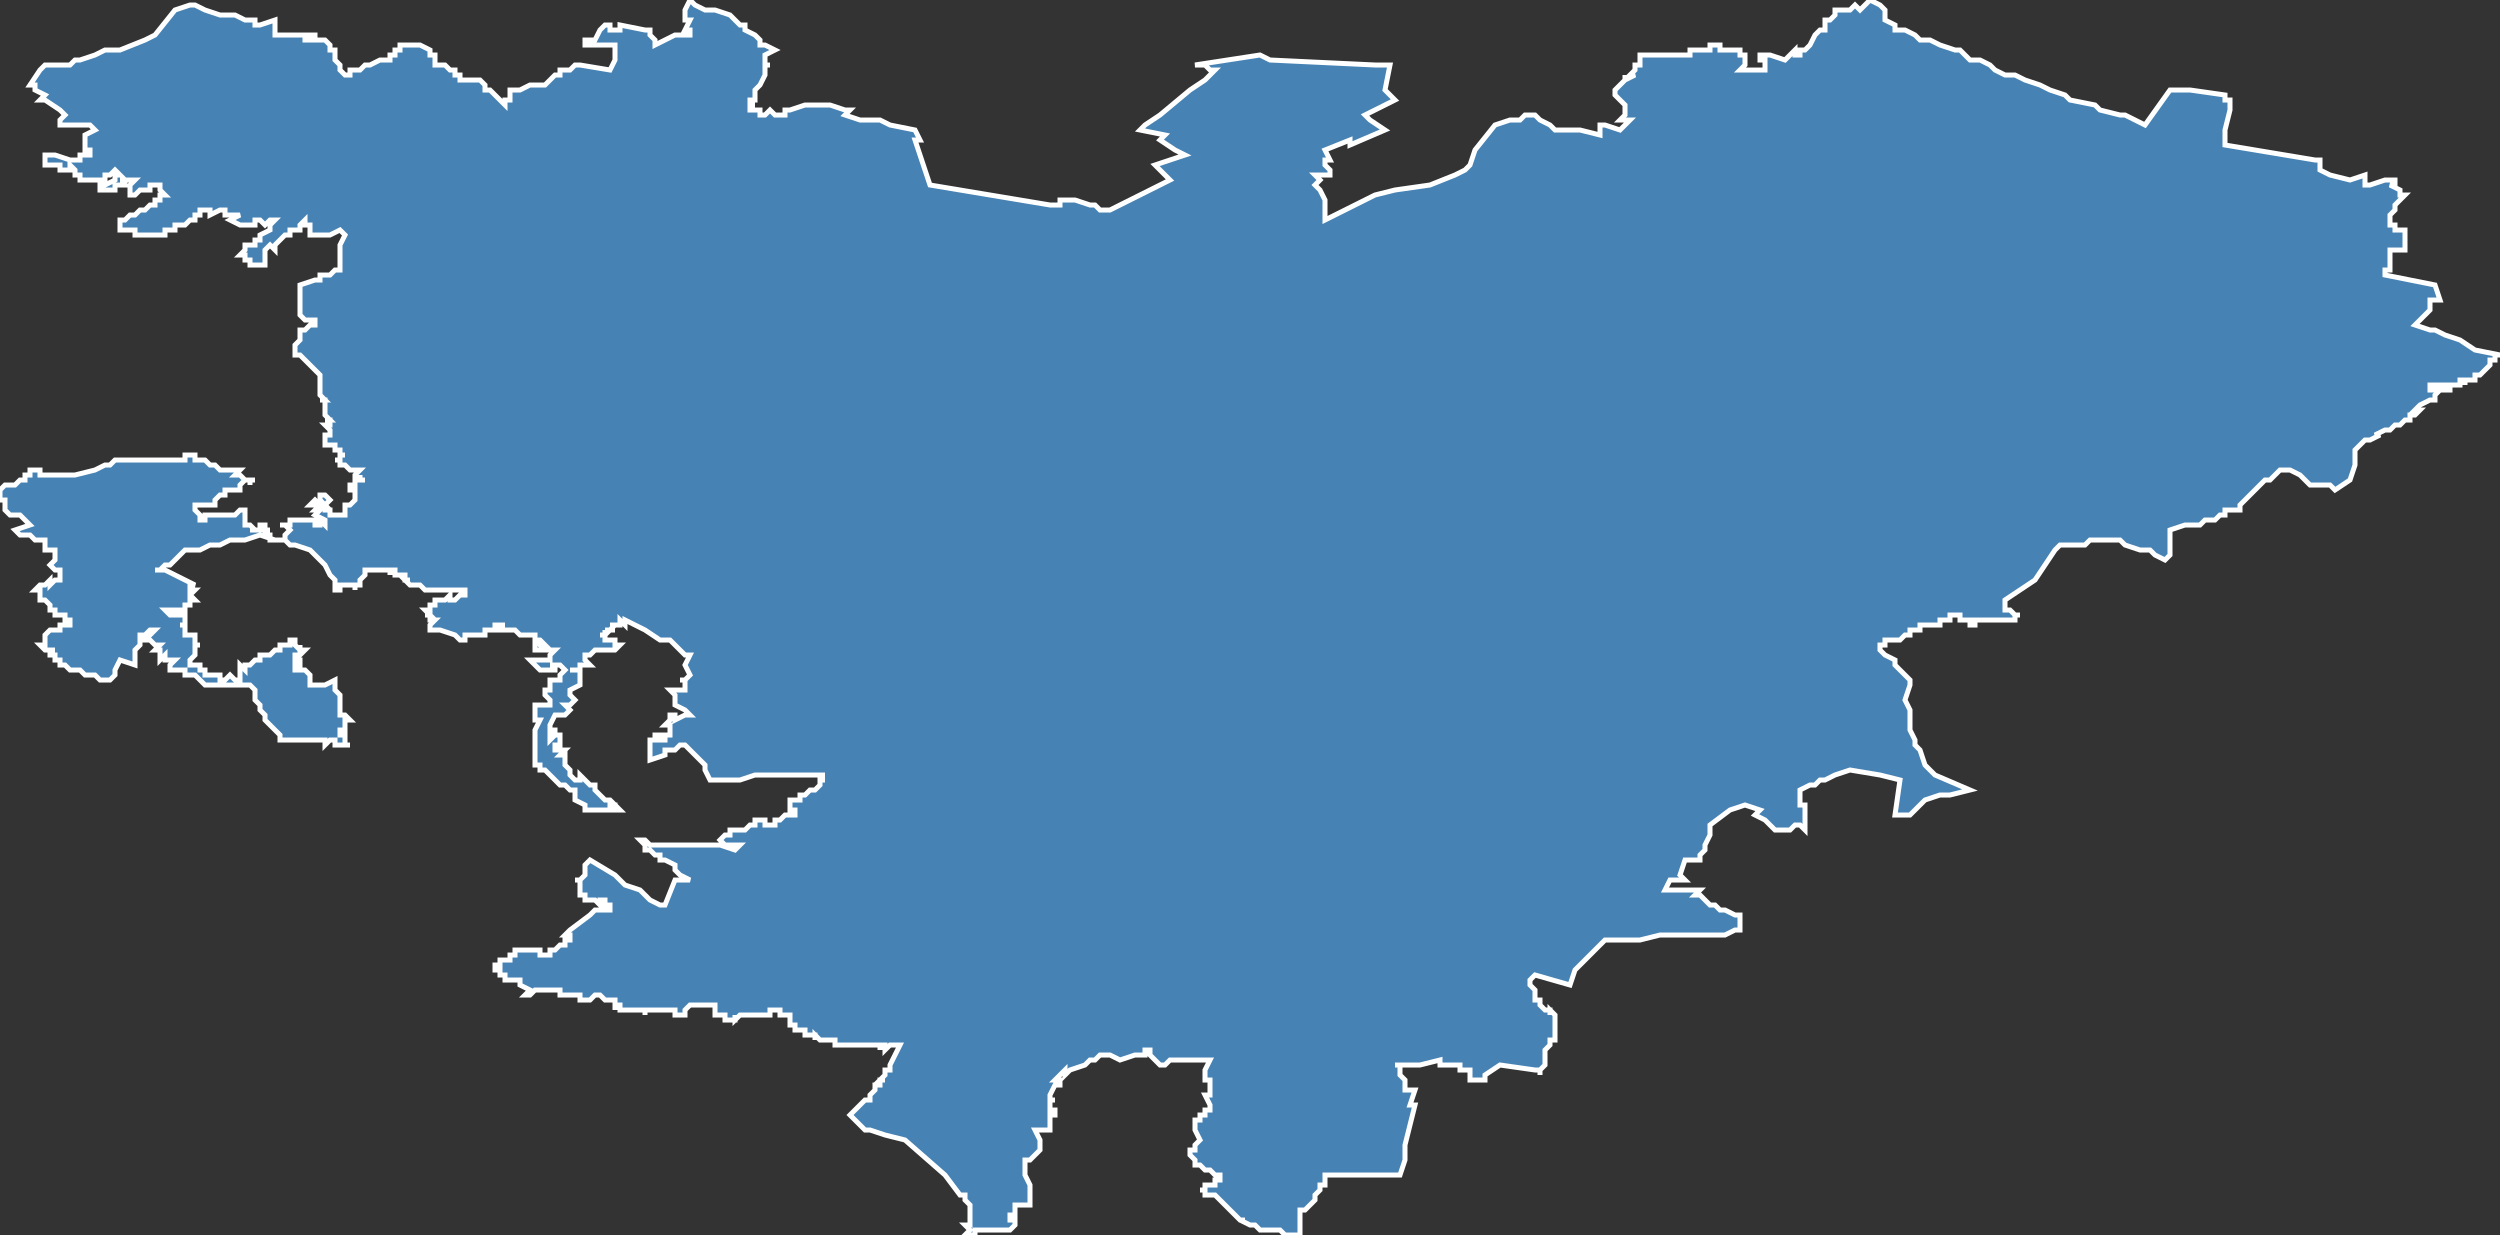 <?xml version="1.0" encoding="utf-8"?>
<svg version="1.1" id="svgmap" xmlns="http://www.w3.org/2000/svg" xmlns:xlink="http://www.w3.org/1999/xlink" x="0px" y="0px" width="100%" height="100%" viewBox="0 0 500 247">
<rect x="0" y="0" width="500" height="247" fill="#333333" stroke="none"/>
<polygon points="6,95 6,94 6,94 7,94 8,94 8,94 8,94 8,94 8,94 8,94 8,94 8,94 8,94 8,94 8,95 8,95 9,95 9,95 10,95 10,95 9,95 10,95 10,95 10,95 10,95 11,95 11,95 11,95 11,95 11,95 11,95 13,95 13,95 15,95 15,95 15,95 19,94 19,94 21,93 21,93 22,93 22,93 23,92 23,92 23,92 24,92 24,92 24,92 24,92 25,92 25,92 25,92 26,92 26,92 28,92 29,92 29,92 29,92 29,92 30,92 30,92 30,92 31,92 31,92 32,92 32,92 36,92 36,92 36,92 36,92 37,92 37,92 37,92 37,91 37,91 37,91 38,91 38,91 38,91 38,91 39,91 39,91 39,91 39,91 39,92 39,92 39,92 40,92 40,92 40,92 40,92 40,92 40,92 41,92 41,92 42,93 42,93 42,93 42,93 42,93 43,93 43,93 43,93 44,94 44,94 44,94 44,94 46,94 48,94 48,94 48,94 47,95 47,95 47,95 48,95 48,95 48,95 48,95 48,95 48,95 49,96 49,96 49,96 49,96 49,96 50,96 49,96 49,96 51,96 51,96 51,96 50,96 50,96 50,96 50,96 50,97 50,97 50,96 50,96 49,96 49,96 48,97 48,97 48,97 48,97 48,97 48,97 48,98 48,98 48,98 48,98 48,98 47,98 46,98 46,98 46,98 46,98 46,98 45,98 45,98 45,99 45,99 45,99 44,99 43,100 43,100 43,100 43,100 43,100 43,100 43,100 43,101 43,101 42,101 42,101 42,101 42,101 42,101 42,101 41,101 39,101 39,101 39,102 40,103 40,104 40,104 40,104 41,104 41,104 41,104 41,104 41,104 41,103 41,103 43,103 43,103 43,103 43,103 43,103 43,103 44,103 44,103 45,103 45,103 46,103 47,103 47,103 48,102 48,102 48,102 49,102 49,102 49,102 49,102 49,102 49,103 49,103 49,103 49,103 49,103 49,103 49,104 49,104 49,104 49,104 49,104 49,104 49,104 49,104 49,104 49,104 49,104 49,104 49,105 49,105 49,105 49,105 49,105 49,105 50,105 50,105 50,105 50,105 51,106 51,106 51,106 50,106 50,106 50,106 51,106 51,106 51,106 52,106 52,105 53,105 53,105 53,106 53,106 54,106 54,106 54,106 53,106 53,106 53,106 53,107 53,107 53,107 54,107 54,107 54,108 54,108 54,108 55,108 55,108 55,108 55,108 56,108 56,108 56,108 56,108 56,108 56,108 57,108 57,108 57,108 57,107 57,107 57,107 57,107 58,106 58,106 58,106 57,105 57,105 57,105 56,105 56,105 56,105 56,105 57,105 58,105 58,105 58,105 58,105 58,105 58,104 58,104 59,104 59,104 59,104 59,104 59,104 59,104 61,104 61,104 61,104 61,104 61,104 61,104 62,104 62,104 62,104 62,104 63,104 63,104 63,105 64,105 64,104 64,104 64,104 64,104 65,105 65,105 65,105 65,104 65,104 65,104 65,104 65,104 65,104 63,103 63,103 63,103 63,103 64,102 64,102 64,102 64,102 64,102 63,102 63,102 63,102 64,101 64,101 62,101 62,101 63,100 63,100 63,100 63,100 63,100 64,101 64,101 65,101 65,101 64,100 64,100 64,100 64,100 64,100 64,100 64,100 64,99 64,99 64,99 64,99 65,99 66,100 66,100 66,100 66,100 66,100 66,100 66,100 65,101 65,101 65,101 65,101 65,102 65,102 65,102 66,102 66,102 65,102 66,102 66,102 66,102 66,102 66,102 66,102 66,103 66,103 66,103 67,103 67,103 68,103 68,103 68,103 69,103 69,103 69,102 69,102 69,101 69,101 70,101 70,101 70,101 70,101 70,101 70,101 71,100 71,100 71,100 71,100 71,99 71,99 71,99 71,98 71,98 70,98 70,98 70,98 70,98 70,98 70,98 70,98 70,98 70,97 70,97 71,97 71,97 71,96 71,96 71,96 72,96 72,96 72,96 72,96 73,96 73,96 73,96 73,96 73,96 73,96 73,96 72,96 72,96 72,95 72,95 72,96 72,96 72,96 71,96 71,95 71,95 72,94 72,94 72,94 72,94 71,94 71,94 71,94 70,94 69,93 69,93 69,93 68,93 68,93 68,92 68,92 68,92 67,92 67,92 67,92 67,92 67,92 68,92 68,92 68,92 68,92 68,91 68,91 68,91 68,91 68,91 69,91 69,91 68,91 68,91 68,91 68,91 68,90 68,90 68,90 68,90 68,90 68,90 67,90 67,90 67,90 67,90 67,90 67,90 67,90 67,90 67,90 67,90 67,90 67,90 67,90 67,90 67,90 67,89 66,89 66,89 66,89 66,89 66,89 66,89 66,89 66,89 66,89 66,89 66,89 66,89 66,89 66,89 66,89 65,89 65,89 65,89 65,89 65,89 65,89 65,89 65,89 65,89 65,88 65,88 65,88 65,88 65,88 65,88 65,88 65,88 65,88 65,88 65,88 65,88 65,88 65,88 65,88 65,88 65,88 65,88 65,88 65,87 65,87 65,87 66,87 66,86 66,86 66,86 66,86 66,86 65,85 65,85 65,85 65,85 65,85 66,85 66,85 66,85 66,84 66,84 66,84 66,84 66,84 65,84 65,84 66,84 65,83 65,83 65,83 65,83 65,83 65,83 65,82 65,82 65,82 65,82 65,81 65,81 65,81 65,81 65,80 65,80 65,80 64,80 65,80 64,80 65,80 64,79 64,79 64,79 64,78 64,78 64,78 64,78 64,77 64,77 64,77 64,77 64,76 64,76 64,76 64,76 64,75 64,75 64,75 64,75 64,75 62,73 61,72 61,72 60,71 59,71 59,71 59,71 59,71 59,70 59,69 59,69 60,68 60,67 60,67 60,66 61,66 61,66 62,65 62,65 63,65 63,65 63,65 63,65 63,64 63,64 63,64 63,64 63,64 63,64 63,64 62,64 62,64 62,64 62,64 61,64 60,63 60,63 60,63 60,63 60,62 60,60 60,60 60,57 60,57 63,56 63,56 63,56 64,56 64,55 64,55 64,55 65,55 65,55 66,55 67,54 67,54 67,54 67,54 67,54 68,54 68,53 68,53 68,53 68,53 68,53 68,52 68,51 68,51 68,51 68,51 68,51 68,50 68,50 68,50 68,49 69,47 69,47 68,46 68,46 66,47 66,47 66,47 65,47 65,47 65,47 64,47 62,47 62,47 62,47 62,46 62,45 62,45 61,45 61,45 61,44 61,44 61,44 60,45 60,45 60,45 60,45 60,45 60,45 60,45 60,45 60,46 60,46 60,46 60,46 58,46 58,46 58,47 58,47 58,47 57,47 57,47 57,47 56,48 56,48 56,48 56,48 56,48 56,48 56,48 56,48 55,49 55,49 55,49 55,49 55,49 55,49 55,49 55,49 55,50 55,50 54,49 54,49 53,50 53,51 53,51 53,51 53,51 53,51 53,51 53,51 53,51 53,52 53,52 53,53 53,53 53,53 52,53 52,53 52,53 52,53 52,53 52,53 52,53 52,53 52,53 51,53 51,53 50,53 50,53 50,53 50,53 50,53 50,52 50,52 50,52 50,52 50,52 50,52 50,52 50,52 49,52 49,52 49,52 49,52 49,51 49,51 49,51 48,51 48,51 48,51 48,51 48,51 48,51 48,51 48,51 49,50 49,50 49,50 49,50 49,49 50,49 50,49 50,49 50,49 50,49 51,49 51,48 51,48 51,48 52,48 52,48 52,48 52,48 52,48 52,48 52,48 52,48 52,47 54,46 54,46 54,46 54,45 54,45 54,45 54,45 55,44 55,44 55,44 54,44 54,44 53,45 53,45 53,45 52,44 52,44 52,44 52,44 51,44 51,45 51,45 51,45 51,45 50,45 50,45 50,45 50,45 49,45 48,45 48,45 48,45 46,44 46,44 46,44 46,44 48,43 48,43 48,43 48,43 48,43 47,43 47,43 47,43 47,43 46,43 46,43 46,43 46,43 45,43 45,43 45,43 45,43 45,43 45,43 45,43 45,42 45,42 45,42 45,42 44,42 42,43 42,43 42,42 41,42 41,42 41,42 42,42 42,42 42,42 41,42 41,42 41,42 41,42 41,42 40,42 40,43 40,43 40,43 39,43 39,43 39,44 39,44 38,44 37,45 37,45 37,45 36,45 36,45 36,45 36,45 36,45 35,45 35,46 35,46 35,46 34,46 34,46 34,46 34,46 34,46 34,46 34,46 33,46 33,47 33,47 33,47 33,47 33,47 33,47 33,47 33,47 32,47 32,47 32,47 31,47 31,47 31,47 30,47 30,47 29,47 29,47 27,47 27,46 27,46 27,46 27,46 26,46 26,46 25,46 25,46 25,46 25,46 25,46 24,46 24,46 24,46 24,46 24,46 24,46 24,46 24,46 24,46 24,46 24,45 24,45 24,45 24,45 24,45 24,44 24,44 24,44 25,44 25,44 25,44 25,44 26,43 26,43 27,43 27,43 27,43 27,43 28,42 29,42 29,42 29,42 29,42 29,42 29,42 29,42 29,42 30,41 30,41 30,41 30,41 30,41 30,41 30,41 30,41 30,41 31,41 31,41 31,40 31,40 31,40 31,40 31,40 32,40 32,40 32,40 32,40 32,39 32,39 32,39 32,39 32,39 32,39 33,39 33,39 32,38 32,38 32,38 32,38 32,38 32,37 32,37 31,37 31,37 31,37 31,37 30,37 30,37 30,37 30,38 30,38 30,38 29,38 29,38 29,38 29,38 29,38 29,38 29,38 29,38 28,38 28,38 28,38 28,38 28,38 28,38 28,38 28,38 28,38 27,39 27,39 26,39 26,39 26,38 26,38 26,38 26,38 26,37 27,36 27,36 27,36 27,36 25,36 25,36 24,36 24,36 24,36 24,36 25,36 25,36 25,36 25,37 25,37 24,37 24,37 23,37 23,37 23,38 23,38 22,38 22,38 22,38 21,38 21,38 21,38 21,38 20,38 20,38 20,37 20,37 20,37 21,37 21,37 21,37 23,36 23,36 23,35 24,35 24,35 24,35 23,34 23,34 22,35 22,35 22,35 21,35 21,35 21,35 21,35 21,35 21,35 21,35 21,35 21,35 21,35 21,36 21,36 20,36 20,36 20,36 19,36 19,36 19,36 19,36 17,36 17,36 17,36 17,36 16,36 16,36 16,36 16,36 16,36 16,36 16,35 16,35 16,35 16,35 16,35 16,35 16,35 15,35 15,35 15,34 15,34 14,33 14,33 14,33 14,33 14,33 14,34 14,34 13,34 13,34 13,34 12,34 12,34 12,34 12,34 12,33 12,33 11,33 11,33 11,33 10,33 10,33 10,33 10,33 9,33 9,33 9,33 9,33 9,33 9,33 9,32 9,32 9,32 9,31 9,31 11,31 14,32 14,32 16,32 16,31 18,31 18,30 17,30 17,30 17,29 17,29 17,29 17,29 17,28 17,27 17,27 19,26 18,25 15,25 14,25 13,25 13,25 12,25 12,25 12,25 12,24 12,24 13,23 12,22 12,22 9,20 8,20 9,19 7,18 7,17 6,17 8,14 9,13 9,13 11,13 12,13 13,13 14,13 15,12 16,12 19,11 19,11 19,11 21,10 24,10 29,8 31,7 35,2 38,1 39,1 41,2 44,3 46,3 47,3 47,3 47,3 49,4 50,4 51,4 51,5 52,5 55,4 55,5 55,7 56,7 56,7 57,7 61,7 61,7 61,8 62,8 62,7 63,7 63,8 65,8 65,8 66,9 66,9 66,9 66,10 67,10 67,11 67,11 67,12 67,12 68,13 68,14 68,14 68,14 69,15 69,15 69,15 69,15 69,15 70,15 70,14 70,14 70,14 70,14 71,14 71,14 72,14 73,13 74,13 76,12 76,12 77,12 77,12 77,12 77,12 77,12 77,12 77,12 77,12 78,12 78,12 78,11 79,11 79,11 79,11 79,11 79,10 80,10 80,10 80,9 80,9 80,9 82,9 82,9 84,9 86,10 86,10 86,10 86,10 86,10 86,10 86,11 86,11 86,11 86,11 86,11 87,11 87,11 87,12 87,12 87,12 87,12 87,13 88,13 88,13 88,13 88,13 89,13 89,13 89,13 90,14 90,14 90,14 90,14 91,14 91,14 91,15 92,15 92,15 92,16 93,16 93,16 93,16 93,16 93,16 94,16 94,16 95,16 96,16 96,16 97,17 97,17 97,17 97,18 98,18 99,19 99,19 99,19 100,20 100,20 100,20 101,21 101,20 102,20 102,19 102,18 103,18 103,18 104,18 106,17 106,17 106,17 106,17 107,17 107,17 109,17 110,16 111,15 112,15 112,15 112,15 112,14 113,14 113,14 114,14 114,14 115,13 115,13 116,13 122,14 123,12 123,11 123,11 123,10 123,9 120,9 117,9 117,8 119,8 120,6 120,6 121,5 122,5 122,6 124,6 124,5 129,6 129,6 130,6 130,7 131,8 131,9 133,8 135,7 137,7 137,7 138,7 138,6 137,6 138,4 137,4 137,3 137,3 137,2 138,0 139,1 139,1 141,2 141,2 143,2 143,2 146,3 148,5 148,5 148,5 148,5 149,5 149,6 151,7 151,7 151,7 152,8 152,8 152,9 153,9 153,9 155,10 153,11 153,12 153,12 153,12 153,12 153,12 153,13 153,13 154,13 154,13 153,13 153,13 153,14 153,14 153,14 153,14 153,14 153,14 153,14 153,15 153,15 153,15 153,15 152,17 152,17 151,18 151,18 151,18 151,18 151,19 151,19 151,19 151,19 151,19 151,19 151,19 151,19 151,19 151,20 150,20 150,20 150,20 151,20 151,20 151,20 151,20 151,20 150,20 150,20 150,20 150,20 150,20 150,20 150,20 150,20 150,21 151,21 151,21 151,21 151,21 151,21 151,21 150,21 150,21 150,21 150,21 150,21 150,22 150,22 151,22 151,22 151,22 151,22 152,22 152,22 152,22 152,22 152,22 152,23 153,23 153,23 153,23 153,23 153,23 154,22 155,23 156,23 156,23 157,23 157,23 157,22 157,22 157,22 157,22 157,22 158,22 161,21 162,21 163,21 165,21 166,21 169,22 170,22 169,23 172,24 174,24 175,24 176,24 178,25 183,26 184,28 183,28 186,37 210,41 212,41 212,40 215,40 218,41 219,41 220,42 221,42 221,42 222,42 234,36 231,33 237,31 235,30 232,28 232,28 233,27 228,26 229,25 232,23 238,18 241,16 243,14 243,14 242,14 241,13 239,13 252,11 254,12 254,12 254,12 275,13 278,13 277,18 279,20 273,23 274,24 277,26 270,29 270,28 265,30 266,32 265,32 265,33 265,33 266,34 266,35 263,35 264,36 264,36 263,37 263,37 263,37 264,38 264,38 265,40 265,40 265,41 265,42 265,44 265,44 269,42 275,39 279,38 279,38 286,37 291,35 293,34 294,33 295,30 299,25 302,24 303,24 304,24 305,23 306,23 307,23 308,24 308,24 310,25 311,26 316,26 320,27 320,25 321,25 321,25 324,26 325,25 326,24 324,24 325,23 325,21 323,19 323,19 323,18 323,18 323,18 324,17 324,17 324,17 325,16 325,15 325,15 325,15 325,16 327,15 327,15 326,15 327,14 327,14 327,14 327,14 327,14 327,14 327,13 327,13 327,13 327,13 328,13 328,13 328,13 328,12 328,12 328,12 328,12 328,12 328,12 328,12 328,12 328,12 328,12 328,12 328,12 328,12 328,12 328,12 328,12 328,11 328,11 328,11 328,11 328,11 328,11 328,11 328,11 328,11 329,11 329,11 329,11 329,11 329,11 329,11 329,11 330,11 330,11 330,11 330,11 330,11 330,11 330,11 330,11 331,11 331,11 331,11 331,11 331,11 331,11 331,11 332,11 332,11 332,11 332,11 332,11 332,11 333,11 333,11 333,11 333,11 333,11 334,11 334,11 334,11 334,11 335,11 335,11 335,11 335,11 336,11 336,11 336,11 336,11 336,11 336,11 336,11 336,11 336,11 336,11 336,11 337,11 337,11 337,11 337,11 337,11 337,11 337,11 337,11 337,11 337,11 337,11 338,11 338,11 338,11 338,11 338,10 338,10 338,10 338,10 339,10 339,10 339,10 339,10 339,10 339,10 339,10 339,10 339,10 340,10 340,10 340,10 340,10 340,10 340,10 340,10 341,10 341,10 341,10 341,10 341,10 341,10 341,10 341,10 342,10 342,10 342,10 342,10 342,10 342,10 342,10 342,10 342,10 342,10 342,10 342,10 342,9 343,9 343,9 343,9 343,9 343,9 343,9 343,9 343,9 344,9 344,9 344,9 344,9 344,9 344,9 344,9 344,9 344,10 344,10 344,10 344,10 345,10 345,10 345,10 346,10 346,10 346,10 346,10 346,10 348,10 348,10 348,10 348,10 348,10 348,10 348,10 348,11 348,11 349,11 349,11 349,12 349,12 349,12 349,12 349,12 349,13 349,13 349,13 349,13 349,13 349,13 349,13 349,13 348,14 348,14 348,14 348,14 349,14 349,14 349,14 349,14 350,14 350,14 350,14 350,14 352,14 352,14 352,14 352,14 352,14 353,14 353,14 353,14 353,14 353,14 353,14 353,13 353,13 353,13 353,13 353,13 353,13 353,13 353,13 353,13 353,13 353,13 353,12 352,12 352,12 352,12 352,12 352,12 352,11 352,11 353,11 353,11 353,11 353,11 353,11 354,11 357,12 357,12 359,10 359,10 359,10 359,10 359,11 360,11 360,10 360,10 361,10 361,10 361,10 361,10 361,10 361,10 361,10 361,10 362,9 362,9 363,7 363,7 363,7 364,6 364,6 365,6 365,5 365,5 365,4 366,4 367,3 367,3 367,3 367,3 367,2 367,2 367,2 368,2 368,2 369,2 369,2 369,2 370,2 370,2 370,2 370,2 371,1 371,1 372,2 372,2 374,0 376,1 377,2 377,2 377,4 379,5 379,6 380,6 381,6 383,7 384,8 386,8 388,9 388,9 391,10 392,10 394,12 396,12 398,13 399,14 401,15 403,15 405,16 408,17 410,18 413,19 414,20 419,21 420,22 424,23 425,23 429,25 429,25 434,18 435,18 438,18 445,19 445,20 446,20 446,22 445,26 445,28 445,29 445,29 463,32 463,32 463,32 464,32 464,34 466,35 470,36 473,35 473,37 474,37 474,37 477,36 479,36 479,37 478,37 480,38 480,39 480,39 481,39 481,39 480,40 480,40 480,40 480,40 479,41 479,42 479,42 478,43 478,43 478,43 478,43 478,44 478,44 478,44 478,45 478,45 478,45 479,45 479,45 479,46 479,46 479,46 481,46 481,46 481,46 481,50 481,50 480,50 480,50 479,50 479,50 479,50 478,50 478,50 478,50 478,54 478,54 478,54 478,54 478,54 477,54 477,54 477,54 477,55 477,55 477,55 477,55 487,57 487,57 488,60 486,60 486,60 486,60 486,61 486,62 485,63 483,65 486,66 486,66 487,66 487,66 489,67 492,68 495,70 500,71 500,71 500,71 500,71 500,71 499,71 499,72 499,72 499,72 499,72 499,72 498,72 498,73 498,73 498,73 498,73 498,73 498,73 498,73 498,73 498,73 498,73 498,73 497,74 497,74 497,74 497,74 497,74 496,75 496,75 496,75 496,75 496,75 496,75 496,75 495,75 495,75 495,76 495,76 495,76 495,76 495,76 495,76 495,76 495,76 495,76 495,76 495,76 495,76 495,76 495,76 495,76 495,76 495,76 495,76 495,76 494,76 494,76 494,76 494,76 494,76 494,76 494,76 493,76 493,76 493,76 493,77 493,77 493,76 493,76 493,76 493,76 492,76 492,76 492,76 492,77 492,77 492,77 492,77 492,77 492,77 492,77 492,77 492,77 492,77 491,77 491,77 491,77 491,77 491,77 491,77 491,77 491,77 490,77 490,77 490,78 490,78 490,78 490,78 490,78 490,78 489,78 489,78 489,78 489,78 489,78 489,77 488,77 488,77 488,77 488,77 487,77 487,77 487,77 487,77 487,77 487,77 486,77 486,77 486,78 487,78 487,78 488,78 488,78 489,78 489,78 489,78 489,78 489,78 489,78 488,78 488,78 488,78 487,79 487,80 486,80 486,80 484,81 484,81 484,81 484,81 484,81 483,82 483,82 483,82 484,82 484,82 483,83 483,83 483,83 483,83 482,83 482,83 482,84 481,84 481,84 481,84 480,85 480,85 479,85 479,85 478,86 478,86 478,86 477,86 475,87 475,87 475,87 476,87 476,87 474,88 474,88 474,88 474,88 473,88 473,88 473,88 471,90 471,91 471,93 470,96 470,96 470,96 467,98 467,98 467,98 466,97 466,97 462,97 462,97 462,97 462,97 460,95 460,95 458,94 457,94 456,94 456,94 454,96 454,96 453,96 453,96 453,96 448,101 448,102 448,102 448,102 447,102 447,102 447,102 447,102 446,102 446,102 446,102 446,102 446,102 446,102 445,102 445,103 444,103 444,103 443,104 442,104 442,104 441,104 440,105 437,105 434,106 434,106 434,106 434,106 434,107 434,107 434,108 434,109 434,109 434,111 434,111 433,112 433,112 433,112 433,112 431,111 431,111 430,110 430,110 429,110 429,110 428,110 428,110 425,109 424,108 423,108 422,108 422,108 421,108 420,108 419,108 419,108 418,108 417,109 416,109 416,109 415,109 414,109 413,109 412,109 411,110 411,110 407,116 407,116 407,116 404,118 404,118 401,120 401,121 401,121 401,121 401,121 401,121 401,121 401,121 401,121 401,121 401,121 401,121 401,121 401,121 401,122 401,122 401,122 401,122 402,122 402,122 402,122 402,122 402,122 402,122 402,122 402,122 402,122 402,122 402,122 403,123 403,123 403,123 403,123 403,123 403,123 403,123 404,123 404,123 404,123 404,123 404,123 404,123 403,123 403,124 403,124 403,124 403,124 403,124 403,124 403,124 403,124 403,124 402,124 402,124 402,124 402,124 402,124 402,124 402,124 402,124 402,124 401,124 401,124 401,124 401,124 401,124 401,124 400,124 400,124 400,124 400,124 400,124 399,124 399,124 399,124 399,124 399,124 398,124 398,124 398,124 398,124 398,124 397,124 397,124 396,124 396,124 396,124 396,124 396,124 396,124 396,124 396,124 396,124 396,124 396,124 396,124 395,124 395,124 395,124 395,124 395,125 395,125 395,125 395,125 395,125 395,125 394,125 394,125 394,125 394,125 394,124 394,124 393,124 393,124 393,124 393,124 393,124 393,124 393,124 393,124 393,124 393,124 392,124 392,124 392,124 392,123 392,123 392,123 392,123 392,123 392,123 392,123 392,123 391,123 391,123 391,123 391,123 391,123 391,123 391,123 390,123 390,123 390,123 390,123 390,123 390,123 390,123 390,123 390,123 390,123 390,123 390,124 390,124 390,124 389,124 389,124 389,124 389,124 389,124 389,124 389,124 388,124 388,124 388,124 388,124 388,124 388,124 388,124 388,124 388,124 388,124 388,124 388,124 388,125 388,125 388,125 388,125 388,125 388,125 388,125 388,125 388,125 388,125 387,125 387,125 387,125 387,125 387,125 387,125 387,125 387,125 387,125 387,125 387,125 387,125 386,125 386,125 386,125 386,125 386,125 386,125 386,125 386,125 386,125 386,125 386,125 385,125 385,125 385,125 385,125 384,125 384,125 384,125 384,125 384,126 384,126 384,126 384,126 384,126 384,126 384,126 384,126 384,126 384,126 384,126 384,126 384,126 383,126 383,126 383,126 383,126 383,126 383,126 383,126 382,126 382,126 382,126 382,126 382,126 382,127 382,127 382,127 381,127 381,127 381,127 381,127 381,127 381,127 381,127 381,127 381,127 380,128 380,128 380,128 380,128 380,128 380,128 380,128 380,128 380,128 380,128 380,128 379,128 379,128 379,128 379,128 379,128 379,128 379,128 379,128 379,128 379,128 378,128 378,128 378,128 378,128 378,128 377,128 377,128 377,129 377,129 377,129 376,129 376,129 376,129 376,130 377,131 379,132 379,133 379,133 380,134 381,135 382,136 382,136 382,137 381,140 381,140 382,142 382,142 382,146 382,146 383,148 383,149 384,150 385,153 385,153 387,155 387,155 394,158 394,158 390,159 388,159 385,160 383,162 383,162 382,163 379,163 380,156 376,155 370,154 367,155 365,156 364,156 363,157 362,157 360,158 360,160 360,161 361,161 361,162 361,163 361,164 361,166 360,165 360,165 359,165 358,166 357,166 356,166 356,166 356,166 356,166 355,166 355,166 354,165 353,164 351,163 352,162 349,161 346,162 342,165 342,165 342,167 342,167 341,169 341,169 341,170 340,171 340,171 340,172 340,172 339,172 339,172 339,172 337,172 336,175 337,176 336,176 334,176 333,178 335,178 336,178 338,178 338,178 339,178 339,178 340,178 339,179 340,179 340,179 340,179 340,179 341,180 342,181 343,181 344,182 344,182 345,182 347,183 348,183 348,184 348,184 348,185 348,186 347,186 345,187 343,187 341,187 340,187 339,187 339,187 337,187 335,187 333,187 332,187 328,188 321,188 315,194 314,197 307,195 306,196 306,196 306,197 306,197 306,197 306,197 306,197 306,197 306,197 307,198 307,198 307,198 307,198 307,198 307,198 307,199 307,199 307,199 307,199 307,199 307,200 307,200 308,200 308,200 308,200 308,200 308,201 308,201 308,201 308,201 308,201 308,201 309,202 309,202 309,202 309,202 309,202 309,202 309,202 310,202 310,202 310,202 310,202 310,202 310,203 310,202 311,203 311,203 311,203 311,203 311,203 311,204 311,204 311,204 311,205 311,207 311,207 311,207 311,208 311,208 310,208 310,209 310,209 309,210 309,213 309,213 308,214 308,215 308,214 307,214 300,213 297,215 297,216 296,216 295,216 295,216 294,216 294,215 294,214 292,214 292,213 291,213 291,213 288,213 288,212 288,212 284,213 281,213 281,213 279,213 279,213 279,213 280,213 280,213 280,213 280,213 280,214 280,214 280,214 280,214 280,214 280,215 280,215 280,215 280,215 280,215 280,215 280,215 281,216 281,217 281,217 281,217 281,217 281,217 281,217 281,217 281,218 282,218 282,218 282,218 283,218 283,218 282,221 282,221 283,221 282,225 281,229 281,232 280,235 280,235 280,235 278,235 278,235 277,235 277,235 277,235 276,235 276,235 276,235 274,235 274,235 274,235 271,235 270,235 270,235 269,235 269,235 268,235 268,235 267,235 267,235 266,235 266,235 266,235 266,235 266,235 266,235 265,235 265,235 265,236 265,236 265,236 265,236 265,236 265,237 265,237 265,237 264,237 264,238 264,238 263,239 263,239 263,239 263,240 263,240 262,241 262,241 262,241 262,241 262,241 262,241 261,242 260,242 260,242 260,242 260,243 260,243 260,244 260,244 260,244 260,244 260,246 260,246 260,246 260,246 260,247 257,247 257,247 256,246 254,246 254,246 253,246 252,246 252,246 251,245 251,245 251,245 251,245 250,245 248,244 249,244 248,244 246,242 246,242 244,240 244,240 244,240 243,239 243,239 242,239 242,239 241,239 241,239 241,238 240,238 240,238 241,238 241,238 241,237 242,237 242,237 243,237 243,236 243,236 244,236 244,235 244,235 244,235 243,235 243,235 243,235 242,234 241,234 241,234 240,233 240,233 239,233 239,233 239,232 239,232 238,231 238,230 239,230 239,229 240,228 239,226 239,226 239,225 239,224 240,224 240,223 241,223 241,222 241,222 241,222 242,222 242,221 242,221 242,221 241,219 242,219 242,219 242,217 242,217 242,217 242,217 242,217 242,216 242,216 242,216 242,216 241,216 241,216 241,216 241,216 241,216 241,216 241,216 241,214 242,212 241,212 240,212 237,212 235,212 234,212 233,213 233,213 232,213 231,212 231,212 230,211 230,211 230,210 229,210 229,211 228,211 227,211 224,212 222,211 220,211 220,211 219,212 218,212 217,213 214,214 214,214 214,214 214,214 214,214 214,214 214,214 213,215 213,215 213,215 213,215 213,214 212,215 212,215 212,215 212,215 212,215 211,216 211,216 212,216 212,217 212,217 212,217 211,217 210,219 210,219 210,220 211,220 210,220 210,221 210,221 210,221 210,221 210,222 210,222 210,222 211,222 211,223 210,223 210,224 210,224 210,225 210,226 210,226 210,226 207,226 208,228 208,228 208,230 208,230 206,232 206,232 205,232 206,232 205,232 205,234 205,234 205,235 206,237 206,237 206,237 206,238 206,238 206,239 206,240 206,240 206,240 206,240 206,240 206,241 205,241 205,241 204,241 204,241 204,241 204,241 203,241 203,241 203,241 203,241 203,242 203,242 203,242 203,243 202,243 202,243 202,243 202,243 202,244 202,244 202,244 202,244 203,244 203,244 203,244 203,244 203,245 203,245 202,246 202,246 202,246 201,246 201,246 201,246 201,246 198,246 196,246 196,246 196,246 196,246 195,246 195,246 195,246 195,247 195,247 195,247 195,247 194,247 194,247 194,247 194,247 194,247 194,247 194,247 193,247 193,247 194,246 194,246 194,246 193,245 194,245 194,244 194,243 194,242 194,242 194,241 194,241 193,240 193,240 193,240 193,239 192,239 189,235 181,228 177,227 177,227 174,226 173,226 170,223 170,223 172,221 172,221 172,221 173,220 174,220 174,220 174,220 174,220 174,220 174,219 174,219 175,218 175,218 175,218 175,218 175,218 175,218 175,217 175,217 175,217 175,217 176,217 176,217 176,217 176,217 176,216 176,216 176,216 176,216 176,216 177,216 176,216 177,216 176,216 177,215 177,215 177,215 177,215 177,215 177,215 177,215 177,215 177,214 177,214 177,214 177,214 177,214 177,214 177,214 177,214 177,214 178,214 178,214 178,213 178,213 178,213 178,213 178,213 178,213 180,209 180,209 180,209 180,209 179,209 179,209 179,209 179,209 178,209 178,209 178,209 178,209 178,209 178,209 178,209 178,209 178,209 178,209 178,209 177,210 177,210 177,210 177,210 177,209 177,209 177,209 177,209 177,209 176,209 176,209 176,209 176,209 176,209 176,210 176,209 176,209 176,209 176,209 175,209 175,209 175,209 175,209 175,209 174,209 174,209 174,209 174,209 174,209 174,209 174,209 174,209 173,209 173,209 173,209 173,209 173,209 172,209 172,209 172,209 172,209 172,209 172,209 172,209 172,209 171,209 171,209 171,209 171,209 170,209 170,209 170,209 170,209 170,209 170,209 170,209 170,209 169,209 169,209 169,209 169,209 169,209 169,209 169,209 168,209 168,209 168,209 168,209 168,209 168,209 168,209 168,209 168,209 168,209 167,209 167,209 167,209 167,208 167,208 166,208 166,208 166,208 166,208 166,208 165,208 165,208 165,208 165,208 165,208 165,208 165,208 165,208 165,208 165,208 164,208 164,208 164,208 164,208 164,208 164,208 164,208 164,208 164,208 164,208 164,208 163,207 163,207 163,208 163,208 163,208 163,207 163,207 162,207 162,207 162,207 162,207 162,207 162,207 161,207 161,207 161,207 161,207 161,207 161,207 161,207 161,207 161,207 161,207 161,206 161,206 160,206 160,206 160,206 160,206 160,206 160,206 160,206 160,206 159,206 159,206 159,206 159,206 159,205 159,205 159,205 159,205 158,205 158,205 158,205 158,205 158,205 158,205 158,205 158,205 158,205 158,205 158,205 158,205 158,205 158,205 158,204 158,204 158,204 158,204 158,204 158,204 158,204 158,204 158,204 158,204 158,204 158,204 158,203 158,203 158,203 158,203 158,203 157,203 157,203 157,203 157,203 157,203 157,203 157,203 157,203 157,203 156,203 156,203 156,203 156,203 156,203 156,203 156,203 156,203 156,203 156,203 156,203 156,203 156,203 156,202 156,202 156,202 155,202 155,202 155,202 155,202 155,202 155,202 155,202 154,202 154,202 154,202 154,202 154,203 154,203 154,203 154,203 154,203 153,203 153,203 153,203 153,203 153,203 153,203 152,203 152,203 152,203 152,203 152,203 152,203 152,203 152,203 152,203 151,203 151,203 151,203 151,203 151,203 151,203 151,203 151,203 151,203 151,203 151,203 151,203 150,203 150,203 150,203 150,203 150,203 150,203 150,203 150,203 150,203 150,203 150,203 150,203 150,203 150,203 150,203 150,203 150,203 149,203 149,203 148,203 148,203 148,203 148,203 148,203 148,203 148,203 148,203 148,203 148,203 148,203 148,203 147,204 147,203 147,203 147,203 147,203 147,203 147,203 147,204 147,204 147,204 147,204 147,204 147,204 147,204 146,204 146,204 146,204 146,204 146,204 146,204 146,204 146,204 146,204 146,204 146,204 146,204 146,204 146,204 145,204 145,204 145,204 146,204 145,204 145,204 145,204 145,204 145,203 145,203 145,203 145,203 145,203 145,203 145,203 145,203 145,203 145,203 144,203 144,203 144,203 144,203 144,203 144,203 144,203 144,203 144,203 143,203 143,203 143,203 143,202 143,202 143,202 143,201 143,201 142,201 142,201 142,201 142,201 141,201 141,201 141,201 140,201 140,201 140,201 139,201 139,201 139,201 138,201 138,201 138,201 137,202 137,202 137,202 137,202 137,203 137,203 137,203 136,203 136,203 136,203 136,203 136,203 136,203 136,203 135,203 135,202 134,202 134,202 134,202 133,202 133,202 133,202 133,202 133,202 133,202 133,202 132,202 132,202 132,202 132,202 132,202 132,202 131,202 131,202 131,202 131,202 131,202 131,202 131,202 131,202 130,202 130,202 130,202 130,202 130,202 129,202 129,203 129,202 129,202 128,202 128,202 128,202 128,202 128,202 128,202 128,202 128,202 128,202 128,202 128,202 127,202 127,202 127,202 127,202 127,202 127,202 127,202 127,202 126,202 126,202 126,202 126,202 126,202 126,202 125,202 125,202 125,202 125,202 125,202 124,202 124,202 124,202 124,202 124,202 124,202 124,202 124,202 124,202 124,201 123,201 123,202 123,202 123,202 123,202 123,202 123,201 123,201 123,201 123,201 123,201 123,201 123,201 123,201 123,201 123,201 123,201 123,201 123,200 123,200 123,200 123,200 122,200 122,200 122,200 122,200 122,200 122,200 122,200 122,200 122,200 122,200 122,200 122,200 122,200 123,200 123,200 122,200 122,200 122,200 122,200 121,200 121,200 121,200 121,200 120,199 120,199 120,199 120,199 119,199 119,199 119,199 118,200 118,200 118,200 118,200 118,200 118,200 117,200 117,200 117,200 117,200 117,200 117,200 117,200 117,200 116,200 116,200 116,200 116,200 116,199 116,199 115,199 115,199 115,199 115,199 115,199 115,199 115,199 114,199 114,199 114,199 114,199 114,199 114,199 114,199 113,199 113,199 113,199 113,199 113,199 113,199 112,199 112,199 112,199 112,199 112,199 112,199 112,199 112,199 112,199 112,199 112,198 111,198 111,198 111,198 111,198 111,198 111,198 110,198 110,198 110,198 109,198 109,198 109,198 109,198 109,198 109,198 109,198 108,198 108,198 108,198 108,198 108,198 108,198 108,198 108,198 108,198 108,198 107,198 107,198 107,198 107,198 107,198 106,199 106,199 105,199 106,198 106,198 106,198 106,198 106,198 106,198 106,198 104,197 104,197 104,197 104,196 104,196 104,196 104,196 103,196 103,196 103,196 102,196 102,196 102,196 102,196 102,196 102,196 101,196 101,196 101,196 101,196 101,195 101,195 101,195 101,195 101,195 101,195 100,195 100,194 100,194 100,194 100,194 100,194 100,194 99,194 99,194 99,194 99,194 99,194 99,194 99,194 99,193 99,193 99,193 99,193 99,193 99,193 100,193 100,193 100,193 100,193 100,193 100,192 100,192 100,192 100,192 100,192 100,192 101,192 101,192 101,192 101,192 101,192 101,192 102,192 102,191 102,191 103,191 103,191 103,191 103,191 103,191 103,190 103,190 103,190 103,190 103,190 103,190 103,190 103,190 103,190 103,190 104,190 104,190 104,190 104,190 104,190 104,190 104,190 104,190 104,190 105,190 105,190 105,190 105,190 105,190 105,190 106,190 106,190 106,190 106,190 106,190 106,190 107,190 107,190 107,190 108,190 108,191 109,191 109,191 109,191 109,191 109,191 109,191 110,191 110,191 110,190 110,190 110,190 111,190 111,190 111,190 112,189 112,189 112,189 112,189 112,189 112,189 113,189 113,188 114,188 114,188 114,188 114,188 114,188 114,188 114,188 114,188 114,187 114,187 114,187 114,187 114,187 114,187 113,187 113,187 113,187 113,187 113,187 113,187 113,187 114,186 114,186 114,186 118,183 118,183 118,183 118,183 118,183 118,183 119,182 119,182 119,182 119,182 120,182 120,182 120,182 121,182 122,182 122,182 122,182 122,182 122,181 121,181 121,181 121,181 121,181 121,180 121,180 120,180 120,181 119,180 118,180 117,180 117,179 117,179 117,179 116,179 116,179 116,178 116,177 116,176 116,176 115,176 116,176 117,175 117,174 117,174 117,174 117,173 118,172 123,175 124,176 125,177 128,178 130,180 132,181 133,181 135,176 136,176 136,176 137,176 137,176 138,176 138,176 138,176 136,175 136,175 136,175 135,174 135,174 135,173 135,173 133,172 132,172 132,171 131,171 131,171 131,171 131,171 131,171 130,170 129,170 129,170 129,169 129,169 129,169 128,168 128,168 128,168 129,168 129,168 129,168 129,168 129,168 129,168 130,169 130,169 130,169 130,169 130,169 131,169 131,169 131,169 131,169 131,169 131,169 131,169 131,169 131,169 131,169 131,169 131,169 131,169 132,169 132,169 132,169 132,169 132,169 132,169 132,169 133,169 133,169 133,169 133,169 133,169 133,169 134,169 134,169 134,169 134,169 135,169 136,169 136,169 136,169 137,169 137,169 138,169 143,169 144,169 147,170 147,170 148,169 147,169 147,169 147,169 147,169 146,169 146,169 145,169 144,168 144,168 144,168 144,168 145,167 145,167 145,167 145,167 145,167 145,167 145,167 146,167 146,167 146,166 146,166 146,166 146,166 146,166 147,166 147,166 148,166 148,166 148,166 149,166 150,165 150,165 150,165 150,165 150,165 150,165 150,165 151,165 151,164 152,164 153,164 153,165 153,165 154,165 155,165 155,165 155,164 155,164 156,164 156,164 156,164 156,164 156,164 157,163 157,163 157,163 157,163 157,163 158,163 158,163 158,163 158,163 159,163 159,163 159,163 159,162 159,162 158,162 158,162 158,162 158,162 158,162 158,162 158,161 158,161 158,161 158,161 158,160 158,160 158,160 158,160 158,160 159,160 159,160 159,160 159,160 159,160 159,160 159,160 159,160 160,160 160,160 160,160 160,160 160,159 160,159 161,159 161,159 161,159 161,159 161,159 161,159 162,158 162,158 163,158 164,157 164,157 164,157 164,157 164,157 164,157 164,157 164,157 164,157 164,156 164,156 164,156 164,156 164,156 164,156 165,156 165,156 165,156 165,156 164,156 164,156 164,156 164,156 164,155 165,155 164,155 164,155 164,155 164,155 163,155 160,155 160,155 154,155 152,155 151,155 148,156 145,156 142,156 142,156 141,154 141,154 141,154 141,153 139,151 137,149 137,149 137,149 137,149 137,149 136,149 136,149 135,150 135,150 135,150 135,150 133,150 133,151 130,152 130,152 130,152 130,152 130,152 130,151 130,151 130,151 130,151 130,151 130,151 130,151 130,151 130,151 130,151 130,150 130,148 130,148 130,148 131,148 131,148 131,148 131,148 131,148 131,148 131,147 131,147 131,147 132,147 132,147 132,147 132,147 132,147 132,147 132,147 132,147 132,148 132,148 132,148 132,148 132,148 133,148 133,148 133,148 133,148 133,148 133,148 133,147 134,147 134,147 134,147 134,146 134,146 134,146 134,146 134,146 134,146 134,145 134,145 134,145 134,145 133,145 133,145 133,145 133,145 133,145 133,145 133,145 133,145 134,144 134,144 134,144 134,144 134,143 134,143 134,143 134,143 134,143 134,143 134,143 135,143 135,143 135,143 135,143 135,144 135,144 135,144 135,144 135,144 137,143 137,143 137,143 137,143 137,143 137,143 138,143 138,143 138,143 138,143 137,142 137,142 137,142 137,142 135,141 135,141 135,141 135,140 135,139 135,139 134,138 134,138 137,138 137,138 137,138 137,138 137,138 137,138 137,138 137,138 137,138 137,138 137,138 137,137 137,137 137,137 137,137 137,136 137,136 137,136 137,136 137,136 137,136 137,136 137,136 136,136 136,136 136,136 136,136 136,136 136,136 136,136 136,136 136,136 137,136 137,136 138,135 138,135 137,133 137,133 138,131 138,131 137,131 137,131 136,130 136,130 134,128 134,128 132,128 129,126 125,124 125,125 124,124 124,125 124,125 123,125 122,125 123,125 122,126 123,126 123,126 122,126 122,126 121,126 121,126 122,126 121,127 121,126 121,127 120,127 121,127 121,128 121,128 122,128 122,128 122,128 123,128 123,129 123,129 124,129 124,129 123,130 122,130 122,130 122,130 121,130 121,130 119,130 118,131 117,131 117,132 118,133 118,133 118,133 116,133 116,134 115,134 114,134 115,134 115,134 116,134 116,135 116,135 116,136 116,136 116,136 116,136 116,137 114,138 114,138 114,139 115,140 114,141 113,141 114,142 114,142 113,143 112,143 111,143 111,143 110,145 110,146 111,146 111,147 110,147 110,148 111,147 112,147 112,147 112,147 112,149 111,149 111,149 111,149 111,149 111,150 113,150 112,151 113,151 113,150 113,150 113,151 113,151 113,152 113,152 113,153 113,153 114,154 114,155 114,155 114,155 114,155 115,156 115,156 116,156 116,155 117,156 117,156 117,156 117,156 118,157 118,157 119,157 119,158 119,158 120,159 120,159 121,160 122,160 123,161 124,162 123,162 123,161 122,161 122,161 122,162 120,162 120,162 120,162 118,162 117,162 117,161 115,160 115,160 115,160 115,159 115,158 114,158 114,158 113,157 112,157 110,155 109,154 108,154 108,153 107,153 107,151 107,151 107,150 107,148 107,147 107,147 107,146 107,146 107,146 108,144 107,144 107,144 107,143 107,142 107,142 107,141 107,141 108,141 109,141 110,141 110,140 109,139 109,139 109,138 110,138 110,137 110,137 110,137 110,137 110,136 110,136 111,136 112,136 112,136 112,135 112,135 113,134 112,133 112,133 111,133 110,133 111,133 111,134 110,134 110,134 110,134 109,134 108,134 107,133 107,133 107,133 107,133 106,132 106,132 107,132 110,132 110,132 110,131 111,130 110,130 109,130 107,130 107,130 107,129 107,129 107,129 107,128 108,129 109,129 109,129 108,128 107,128 107,127 107,127 106,127 104,127 103,126 102,126 101,126 100,126 100,126 100,126 100,125 101,125 101,125 100,125 99,125 99,126 99,126 98,126 97,126 97,127 96,127 94,127 94,127 94,127 94,127 93,127 93,128 92,128 92,128 91,127 88,126 87,126 86,126 86,125 86,125 86,125 87,124 86,124 86,124 86,123 86,123 85,123 85,123 86,123 85,122 85,122 86,122 86,122 86,122 86,122 86,121 87,121 87,120 88,120 89,120 90,119 90,119 90,120 91,120 92,119 92,119 93,119 93,119 93,119 93,118 93,118 91,118 91,118 89,118 86,118 85,118 85,118 85,118 85,118 85,118 84,117 84,117 84,117 84,117 83,117 83,117 83,117 82,117 82,117 82,117 81,116 81,116 81,116 82,116 81,116 81,116 81,116 81,115 81,115 81,115 81,115 79,115 79,115 79,115 79,114 79,114 79,114 78,114 78,114 78,115 78,114 78,114 78,114 78,114 77,114 77,114 77,114 77,114 77,114 77,114 77,114 76,114 76,114 76,114 76,114 75,114 75,114 75,114 75,114 75,114 75,114 75,114 74,114 74,114 74,114 73,114 73,114 73,114 73,114 73,114 73,114 73,114 73,114 73,115 73,115 73,115 72,116 72,116 72,116 72,116 72,116 72,117 72,117 72,117 71,117 71,118 71,118 71,117 71,117 70,117 70,117 70,117 70,117 70,117 70,117 70,117 70,117 69,117 69,117 69,117 68,117 68,117 68,117 68,117 68,118 68,118 68,118 68,118 68,118 67,118 67,118 67,117 67,116 66,115 65,113 64,112 63,111 62,110 59,109 58,109 57,108 55,108 52,107 49,108 48,108 46,108 44,109 43,109 42,109 40,110 38,110 37,110 36,111 35,112 34,113 34,113 33,113 32,114 32,114 31,114 32,114 32,114 33,114 39,117 38,117 38,118 38,118 39,118 38,119 38,119 38,119 38,120 38,119 39,120 39,120 39,120 39,120 39,120 38,120 38,121 37,121 37,122 37,122 36,122 36,122 35,122 34,122 34,122 34,122 34,122 33,122 34,123 34,123 35,123 35,123 36,123 36,123 36,123 37,123 37,123 37,124 37,124 37,125 36,125 37,125 37,126 37,126 37,126 37,126 37,126 37,127 37,127 37,127 38,127 38,127 38,127 38,127 38,127 39,127 39,128 39,128 39,128 39,128 39,129 40,129 39,129 39,129 39,130 39,130 39,130 39,130 39,131 39,131 39,131 38,132 38,132 38,133 39,133 39,133 40,133 40,133 40,133 40,133 40,134 40,134 40,134 40,134 41,134 41,134 41,135 41,135 41,135 42,135 42,135 42,135 42,135 42,135 43,135 44,135 44,135 44,136 45,136 45,136 45,136 46,135 47,136 48,136 48,135 48,135 48,134 48,134 48,134 48,133 48,133 49,134 49,134 49,133 49,133 50,133 50,133 51,132 52,132 52,131 52,131 53,131 54,131 55,130 55,130 55,130 56,130 56,129 56,129 56,129 58,129 58,129 58,128 59,128 59,129 60,130 60,129 60,130 61,130 61,130 61,130 60,131 59,131 59,131 59,131 59,132 60,132 60,133 60,133 59,133 59,134 59,134 60,134 61,134 62,135 62,135 62,136 62,136 62,137 62,137 63,137 65,137 67,136 67,137 67,137 67,138 67,138 68,139 68,140 68,141 68,142 68,142 68,142 68,143 69,143 69,143 70,144 69,144 69,144 69,145 69,146 68,146 68,146 68,147 68,147 68,147 69,147 69,147 69,148 69,148 69,148 69,148 69,148 69,148 69,149 70,149 70,149 69,149 69,149 69,149 68,149 67,149 67,149 67,149 67,149 67,148 66,148 66,148 66,148 66,148 66,148 65,149 65,149 65,149 65,148 65,148 63,148 63,148 63,148 63,148 63,148 62,148 61,148 60,148 60,148 59,148 59,148 59,148 59,148 59,148 59,148 59,148 58,148 58,148 56,148 56,148 56,148 56,148 56,148 56,147 56,147 55,146 55,146 54,145 53,144 53,144 53,143 53,143 52,142 52,142 52,141 51,140 51,140 51,139 51,139 51,139 51,139 51,138 50,137 50,137 50,137 49,137 47,137 46,137 45,137 44,137 43,137 43,137 42,137 41,137 41,137 41,137 41,137 41,137 40,136 40,136 40,136 40,136 39,135 39,135 39,135 38,135 37,135 37,134 37,134 36,134 36,134 36,134 36,134 35,134 35,134 34,134 34,134 34,134 34,134 34,134 34,134 34,133 34,133 35,132 34,132 34,132 33,132 33,131 32,132 32,131 32,130 32,130 31,130 32,129 32,129 32,129 32,129 31,129 30,128 30,128 29,128 29,127 30,127 31,126 30,126 29,127 29,127 28,127 28,129 28,129 28,129 28,129 27,130 27,131 27,132 27,132 27,132 27,132 27,132 27,132 27,132 27,132 27,133 27,133 27,133 24,132 24,132 23,134 23,134 23,135 22,136 22,136 22,136 21,136 21,136 21,136 20,136 20,136 20,136 20,136 19,135 18,135 17,135 16,134 15,134 15,134 15,134 14,134 14,134 13,133 13,133 13,133 12,133 12,133 12,133 12,132 11,132 11,132 11,131 11,131 11,131 11,131 11,131 10,131 10,131 10,131 10,131 10,131 10,131 10,131 10,131 10,131 10,131 10,131 10,130 10,130 10,130 10,130 10,130 10,130 10,130 11,130 11,130 9,130 9,130 9,130 9,130 8,129 8,129 8,129 9,129 9,129 9,129 9,129 9,129 9,128 9,128 9,128 9,128 9,128 9,128 9,128 9,127 10,126 10,126 10,126 11,126 11,126 11,126 11,126 11,126 11,126 11,126 11,126 11,126 12,126 12,126 12,125 12,125 12,125 12,125 12,125 14,125 14,125 14,125 14,124 14,124 14,124 13,124 13,124 13,124 13,124 13,124 13,124 13,124 13,123 13,123 12,123 12,123 12,123 12,123 11,123 11,123 11,123 11,123 11,123 11,123 11,122 11,122 10,122 10,122 10,122 10,122 10,122 10,122 10,122 10,122 10,121 10,121 10,121 9,120 9,120 9,120 8,120 8,120 8,118 8,118 7,118 7,118 7,118 7,118 7,118 7,118 8,117 8,117 8,117 8,117 8,117 8,117 8,117 8,117 8,117 9,117 9,117 9,117 9,117 9,117 9,117 9,117 9,117 10,116 10,116 10,117 10,117 11,116 11,116 11,116 11,116 11,116 11,116 12,116 12,115 12,115 12,115 12,115 12,115 12,115 12,115 12,115 12,114 11,114 10,113 10,113 10,113 11,112 11,112 11,111 11,111 11,110 11,110 10,110 9,110 9,110 9,110 9,109 9,109 9,108 9,108 8,108 8,108 8,108 7,108 7,108 6,107 5,107 5,107 5,107 5,107 5,107 4,107 4,107 3,106 3,106 3,106 6,105 6,105 6,105 6,105 5,104 5,104 5,104 4,103 3,103 2,103 2,103 2,103 1,102 1,102 1,102 1,102 1,102 1,101 1,101 1,100 1,100 0,100 0,100 0,100 0,99 0,99 0,99 0,99 0,98 1,97 1,97 1,97 1,97 2,97 3,97 3,97 4,96 4,96 5,96 5,96 5,95 5,95 5,95 6,95" id="221" class="canton" fill="steelblue" stroke-width="1" stroke="white" geotype="canton" geoname="Villers-Cotterêts" code_insee="221" code_departement="2" nom_departement="Aisne" code_region="32" nom_region="Hauts-de-France"/></svg>